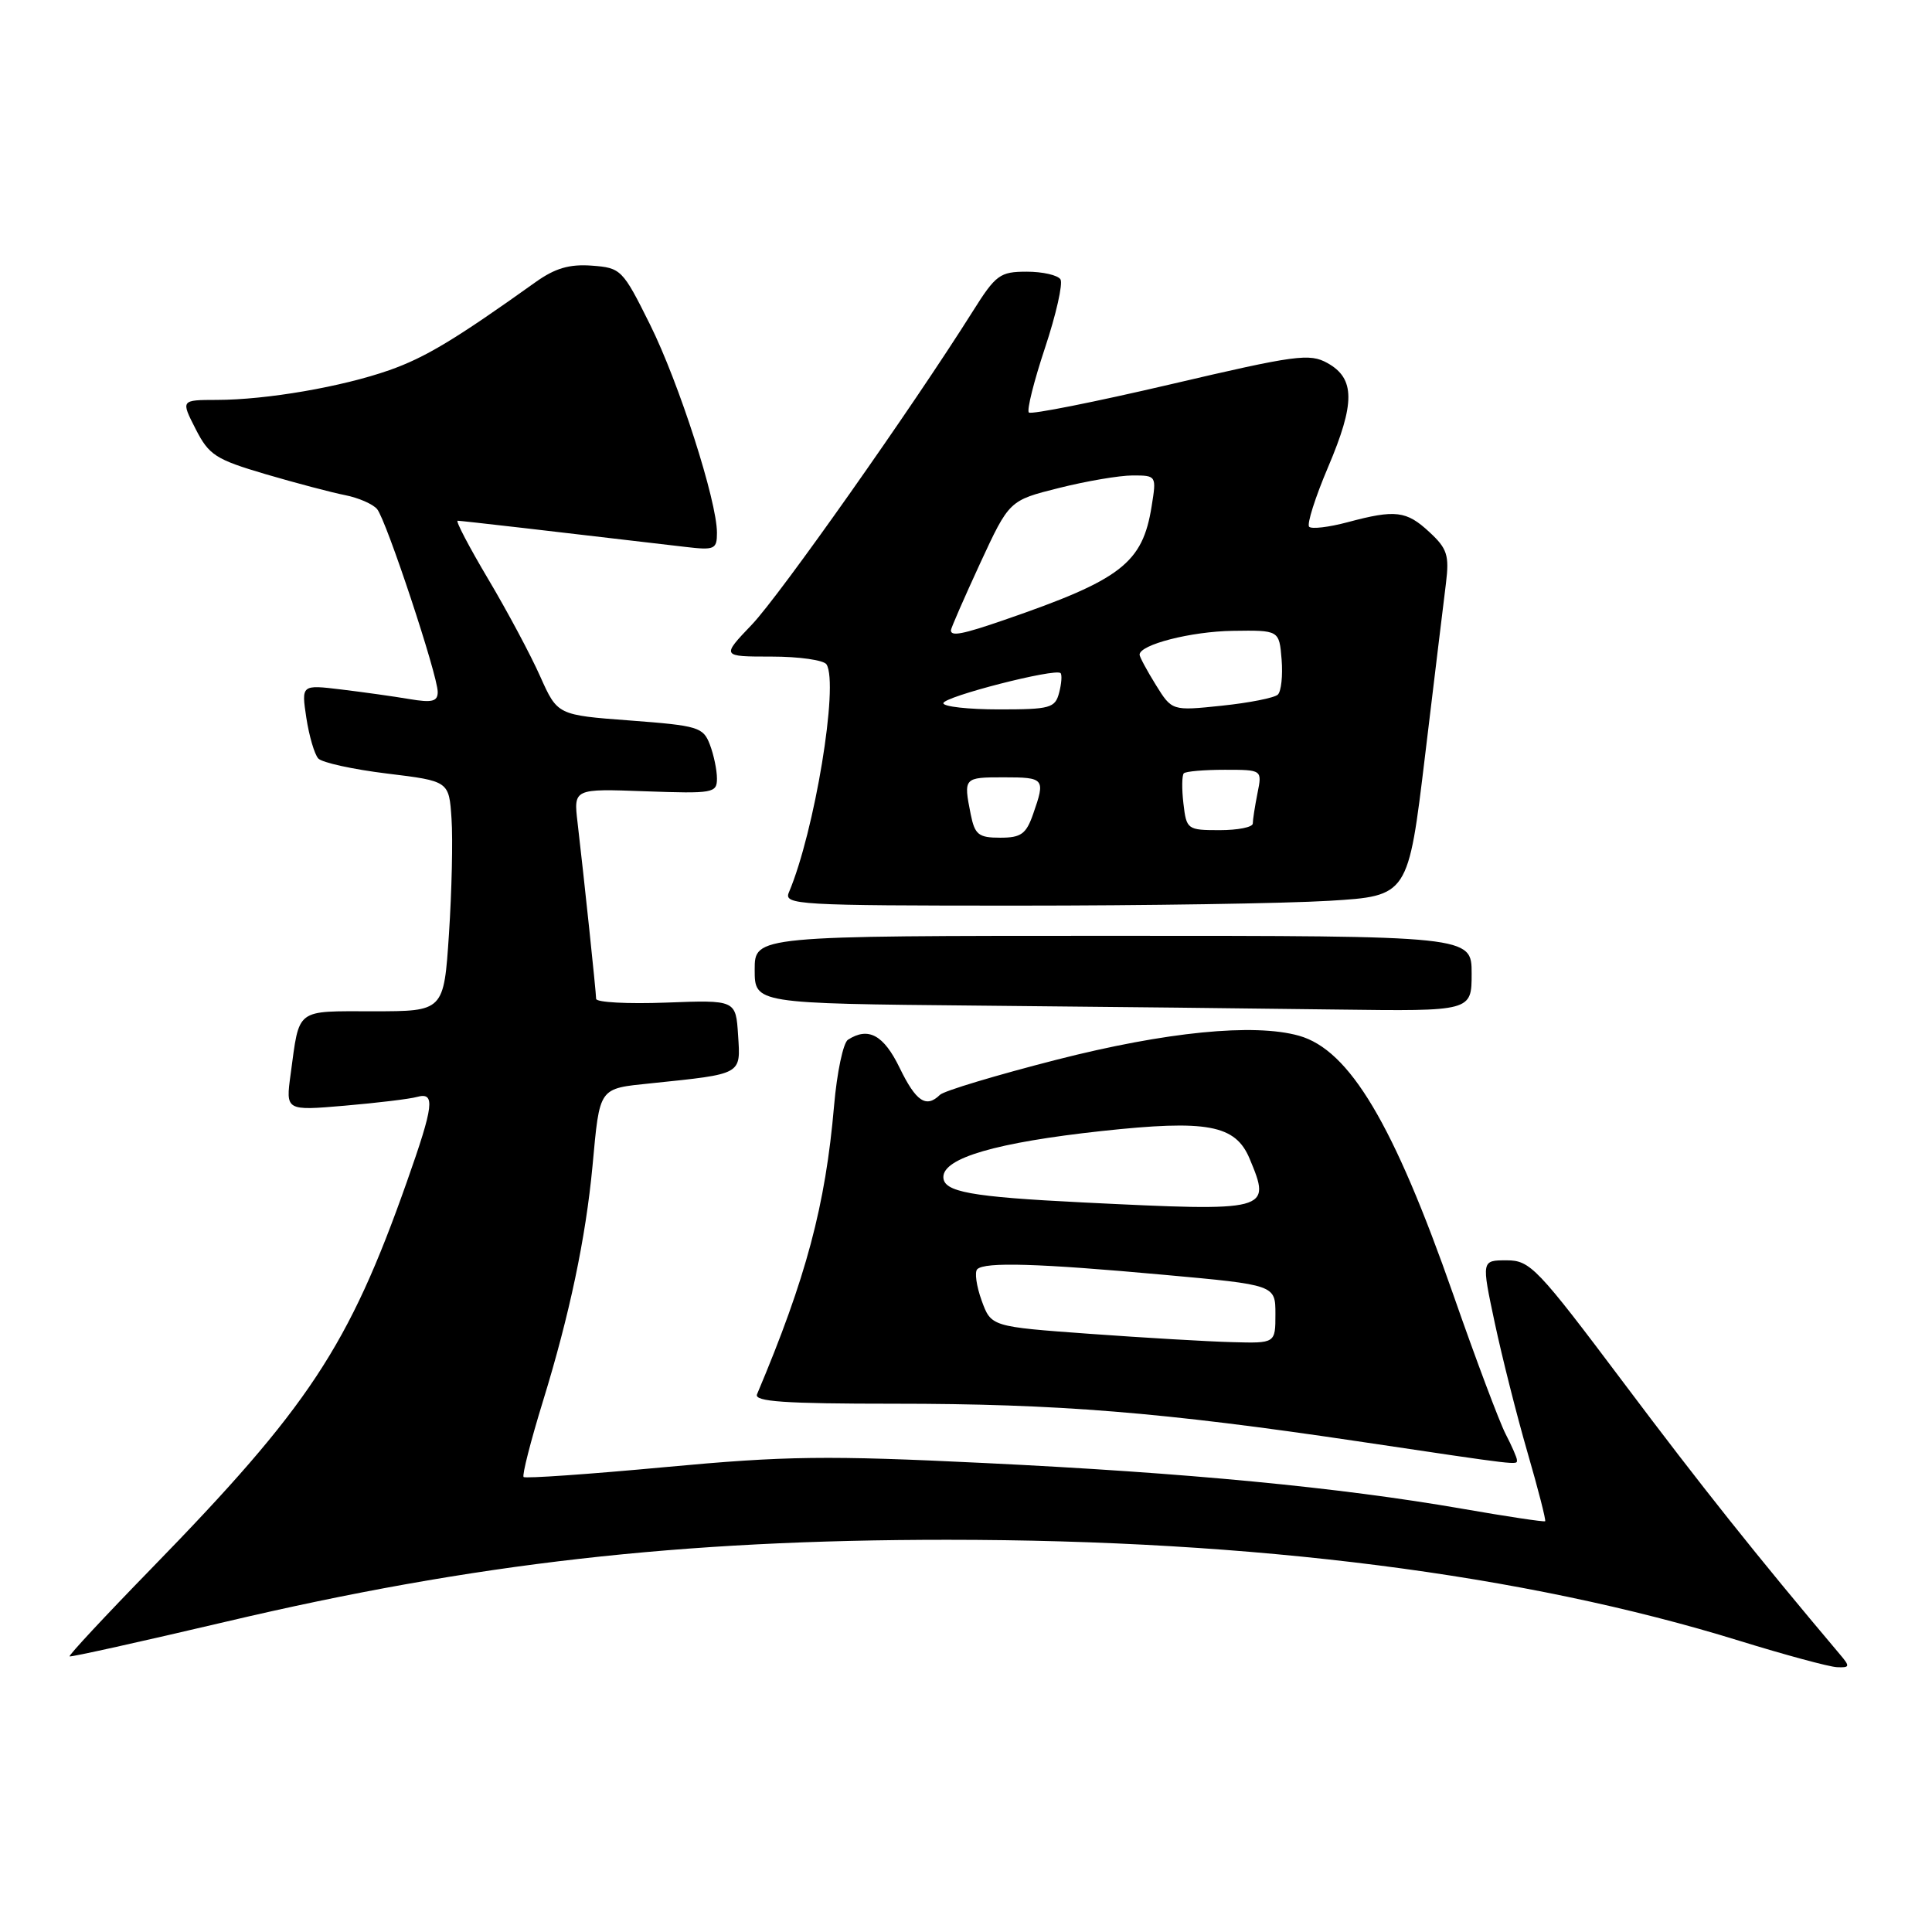 <?xml version="1.0" encoding="UTF-8" standalone="no"?>
<!DOCTYPE svg PUBLIC "-//W3C//DTD SVG 1.1//EN" "http://www.w3.org/Graphics/SVG/1.1/DTD/svg11.dtd" >
<svg xmlns="http://www.w3.org/2000/svg" xmlns:xlink="http://www.w3.org/1999/xlink" version="1.1" viewBox="0 0 256 256">
 <g >
 <path fill="currentColor"
d=" M 243.83 219.25 C 232.74 206.11 225.34 196.81 215.16 183.25 C 203.67 167.96 202.76 167.00 199.63 167.00 C 196.30 167.00 196.30 167.00 198.06 175.27 C 199.03 179.82 200.98 187.55 202.40 192.45 C 203.82 197.34 204.87 201.45 204.74 201.57 C 204.61 201.69 199.62 200.94 193.66 199.90 C 177.41 197.08 157.23 195.15 130.50 193.86 C 109.54 192.84 104.17 192.91 88.14 194.40 C 78.04 195.34 69.59 195.93 69.38 195.71 C 69.16 195.49 70.31 190.98 71.94 185.68 C 75.47 174.22 77.61 164.06 78.51 154.50 C 79.49 143.94 79.26 144.27 86.29 143.54 C 98.44 142.28 98.14 142.44 97.80 137.16 C 97.50 132.50 97.50 132.50 88.25 132.85 C 83.16 133.04 79.00 132.82 78.99 132.35 C 78.98 131.43 77.38 116.26 76.53 109.00 C 76.00 104.50 76.00 104.50 85.50 104.85 C 94.50 105.17 95.00 105.09 95.00 103.16 C 95.00 102.04 94.58 100.02 94.06 98.66 C 93.18 96.35 92.51 96.15 83.49 95.47 C 73.87 94.75 73.87 94.75 71.58 89.63 C 70.33 86.81 67.23 81.01 64.70 76.75 C 62.17 72.49 60.34 69.00 60.64 69.00 C 61.09 69.00 73.28 70.40 90.75 72.46 C 94.70 72.93 95.00 72.79 95.00 70.59 C 95.00 66.37 89.96 50.70 86.13 43.00 C 82.50 35.70 82.29 35.49 78.42 35.20 C 75.45 34.98 73.55 35.54 70.97 37.38 C 60.33 44.98 56.34 47.38 51.59 49.05 C 45.31 51.26 35.32 52.98 28.73 52.99 C 23.96 53.00 23.96 53.00 25.92 56.84 C 27.69 60.31 28.56 60.87 35.19 62.83 C 39.21 64.01 43.95 65.26 45.73 65.61 C 47.50 65.96 49.41 66.79 49.97 67.46 C 51.19 68.93 58.00 89.47 58.00 91.69 C 58.00 92.95 57.26 93.14 54.25 92.63 C 52.19 92.28 48.12 91.71 45.22 91.36 C 39.93 90.72 39.93 90.72 40.59 95.11 C 40.96 97.52 41.67 99.95 42.17 100.50 C 42.67 101.05 46.78 101.95 51.29 102.50 C 59.50 103.50 59.50 103.50 59.83 108.50 C 60.02 111.25 59.86 118.11 59.49 123.75 C 58.81 134.00 58.81 134.00 49.47 134.00 C 39.05 134.00 39.71 133.50 38.51 142.34 C 37.85 147.18 37.85 147.18 45.67 146.51 C 49.98 146.14 54.29 145.62 55.25 145.35 C 57.71 144.67 57.50 146.44 53.91 156.60 C 46.21 178.41 40.90 186.45 20.02 207.88 C 13.92 214.14 9.06 219.36 9.22 219.48 C 9.37 219.60 18.72 217.52 30.00 214.87 C 62.86 207.13 90.18 204.03 125.50 204.03 C 166.29 204.03 201.94 208.58 230.50 217.42 C 236.55 219.29 242.36 220.86 243.40 220.91 C 245.12 220.99 245.16 220.82 243.83 219.25 Z  M 201.00 193.45 C 201.00 193.15 200.32 191.59 199.49 189.99 C 198.67 188.39 195.55 180.10 192.58 171.58 C 184.66 148.93 178.82 139.12 172.12 137.24 C 166.15 135.56 154.49 136.72 140.00 140.42 C 132.03 142.46 125.07 144.55 124.55 145.07 C 122.72 146.86 121.38 145.97 119.21 141.50 C 117.09 137.13 115.06 136.03 112.36 137.77 C 111.73 138.17 110.90 142.10 110.52 146.50 C 109.38 159.73 106.83 169.30 100.31 184.75 C 99.90 185.72 103.91 186.00 118.47 186.00 C 140.16 186.00 153.99 187.12 179.85 190.97 C 201.86 194.25 201.00 194.15 201.00 193.45 Z  M 195.00 129.00 C 195.00 124.00 195.00 124.00 147.50 124.00 C 100.00 124.00 100.00 124.00 100.00 128.49 C 100.00 132.97 100.00 132.97 129.75 133.25 C 146.11 133.40 167.49 133.64 177.25 133.77 C 195.00 134.00 195.00 134.00 195.00 129.00 Z  M 176.14 119.36 C 186.59 118.72 186.59 118.72 188.83 100.11 C 190.06 89.87 191.31 79.59 191.60 77.26 C 192.05 73.58 191.76 72.68 189.41 70.51 C 186.36 67.67 184.90 67.50 178.55 69.20 C 176.08 69.86 173.80 70.13 173.47 69.80 C 173.14 69.47 174.27 65.91 175.98 61.89 C 179.58 53.42 179.57 50.16 175.90 48.11 C 173.53 46.79 171.73 47.03 155.08 50.93 C 145.06 53.27 136.62 54.95 136.33 54.66 C 136.03 54.37 137.00 50.51 138.47 46.09 C 139.94 41.67 140.86 37.59 140.52 37.02 C 140.17 36.46 138.16 36.00 136.05 36.00 C 132.50 36.00 131.95 36.40 128.90 41.25 C 120.87 54.01 103.34 78.87 99.64 82.75 C 95.58 87.00 95.58 87.00 102.23 87.00 C 105.89 87.00 109.17 87.47 109.52 88.04 C 111.16 90.69 107.94 110.21 104.53 118.25 C 103.83 119.89 105.64 120.00 134.74 120.00 C 151.76 120.00 170.39 119.71 176.14 119.36 Z  M 144.41 176.74 C 131.33 175.79 131.33 175.79 130.07 172.32 C 129.38 170.41 129.12 168.55 129.49 168.18 C 130.48 167.19 137.57 167.40 154.25 168.92 C 169.00 170.26 169.00 170.26 169.00 174.13 C 169.00 178.00 169.00 178.00 163.25 177.84 C 160.09 177.76 151.61 177.26 144.41 176.74 Z  M 143.50 159.33 C 128.59 158.59 125.00 157.94 125.00 155.96 C 125.00 153.43 132.07 151.38 145.95 149.87 C 159.98 148.35 163.70 149.04 165.58 153.53 C 168.49 160.49 168.28 160.55 143.50 159.33 Z  M 128.62 107.88 C 127.66 103.04 127.69 103.00 133.00 103.00 C 138.41 103.00 138.54 103.16 136.90 107.85 C 135.97 110.52 135.30 111.00 132.53 111.00 C 129.66 111.00 129.17 110.61 128.62 107.88 Z  M 156.81 106.47 C 156.58 104.53 156.61 102.73 156.86 102.47 C 157.12 102.21 159.56 102.00 162.29 102.00 C 167.25 102.00 167.25 102.00 166.62 105.12 C 166.28 106.84 166.00 108.64 166.00 109.12 C 166.00 109.61 164.02 110.00 161.61 110.00 C 157.33 110.00 157.21 109.91 156.81 106.47 Z  M 125.00 93.18 C 125.00 92.32 139.84 88.51 140.53 89.19 C 140.74 89.41 140.66 90.58 140.34 91.79 C 139.81 93.82 139.16 94.00 132.38 94.00 C 128.32 94.00 125.00 93.63 125.00 93.18 Z  M 153.14 90.73 C 151.96 88.83 151.00 87.03 151.00 86.75 C 151.00 85.42 157.81 83.67 163.34 83.59 C 169.50 83.50 169.50 83.50 169.82 87.38 C 169.99 89.52 169.77 91.61 169.32 92.04 C 168.87 92.47 165.53 93.13 161.89 93.51 C 155.29 94.20 155.29 94.20 153.14 90.73 Z  M 126.00 83.52 C 126.00 83.25 127.74 79.27 129.86 74.67 C 133.73 66.31 133.73 66.31 140.32 64.66 C 143.94 63.75 148.34 63.00 150.08 63.00 C 153.23 63.00 153.25 63.03 152.60 67.07 C 151.40 74.63 148.57 76.81 133.09 82.14 C 127.53 84.06 126.00 84.35 126.00 83.52 Z "/>
</g>
</svg>
